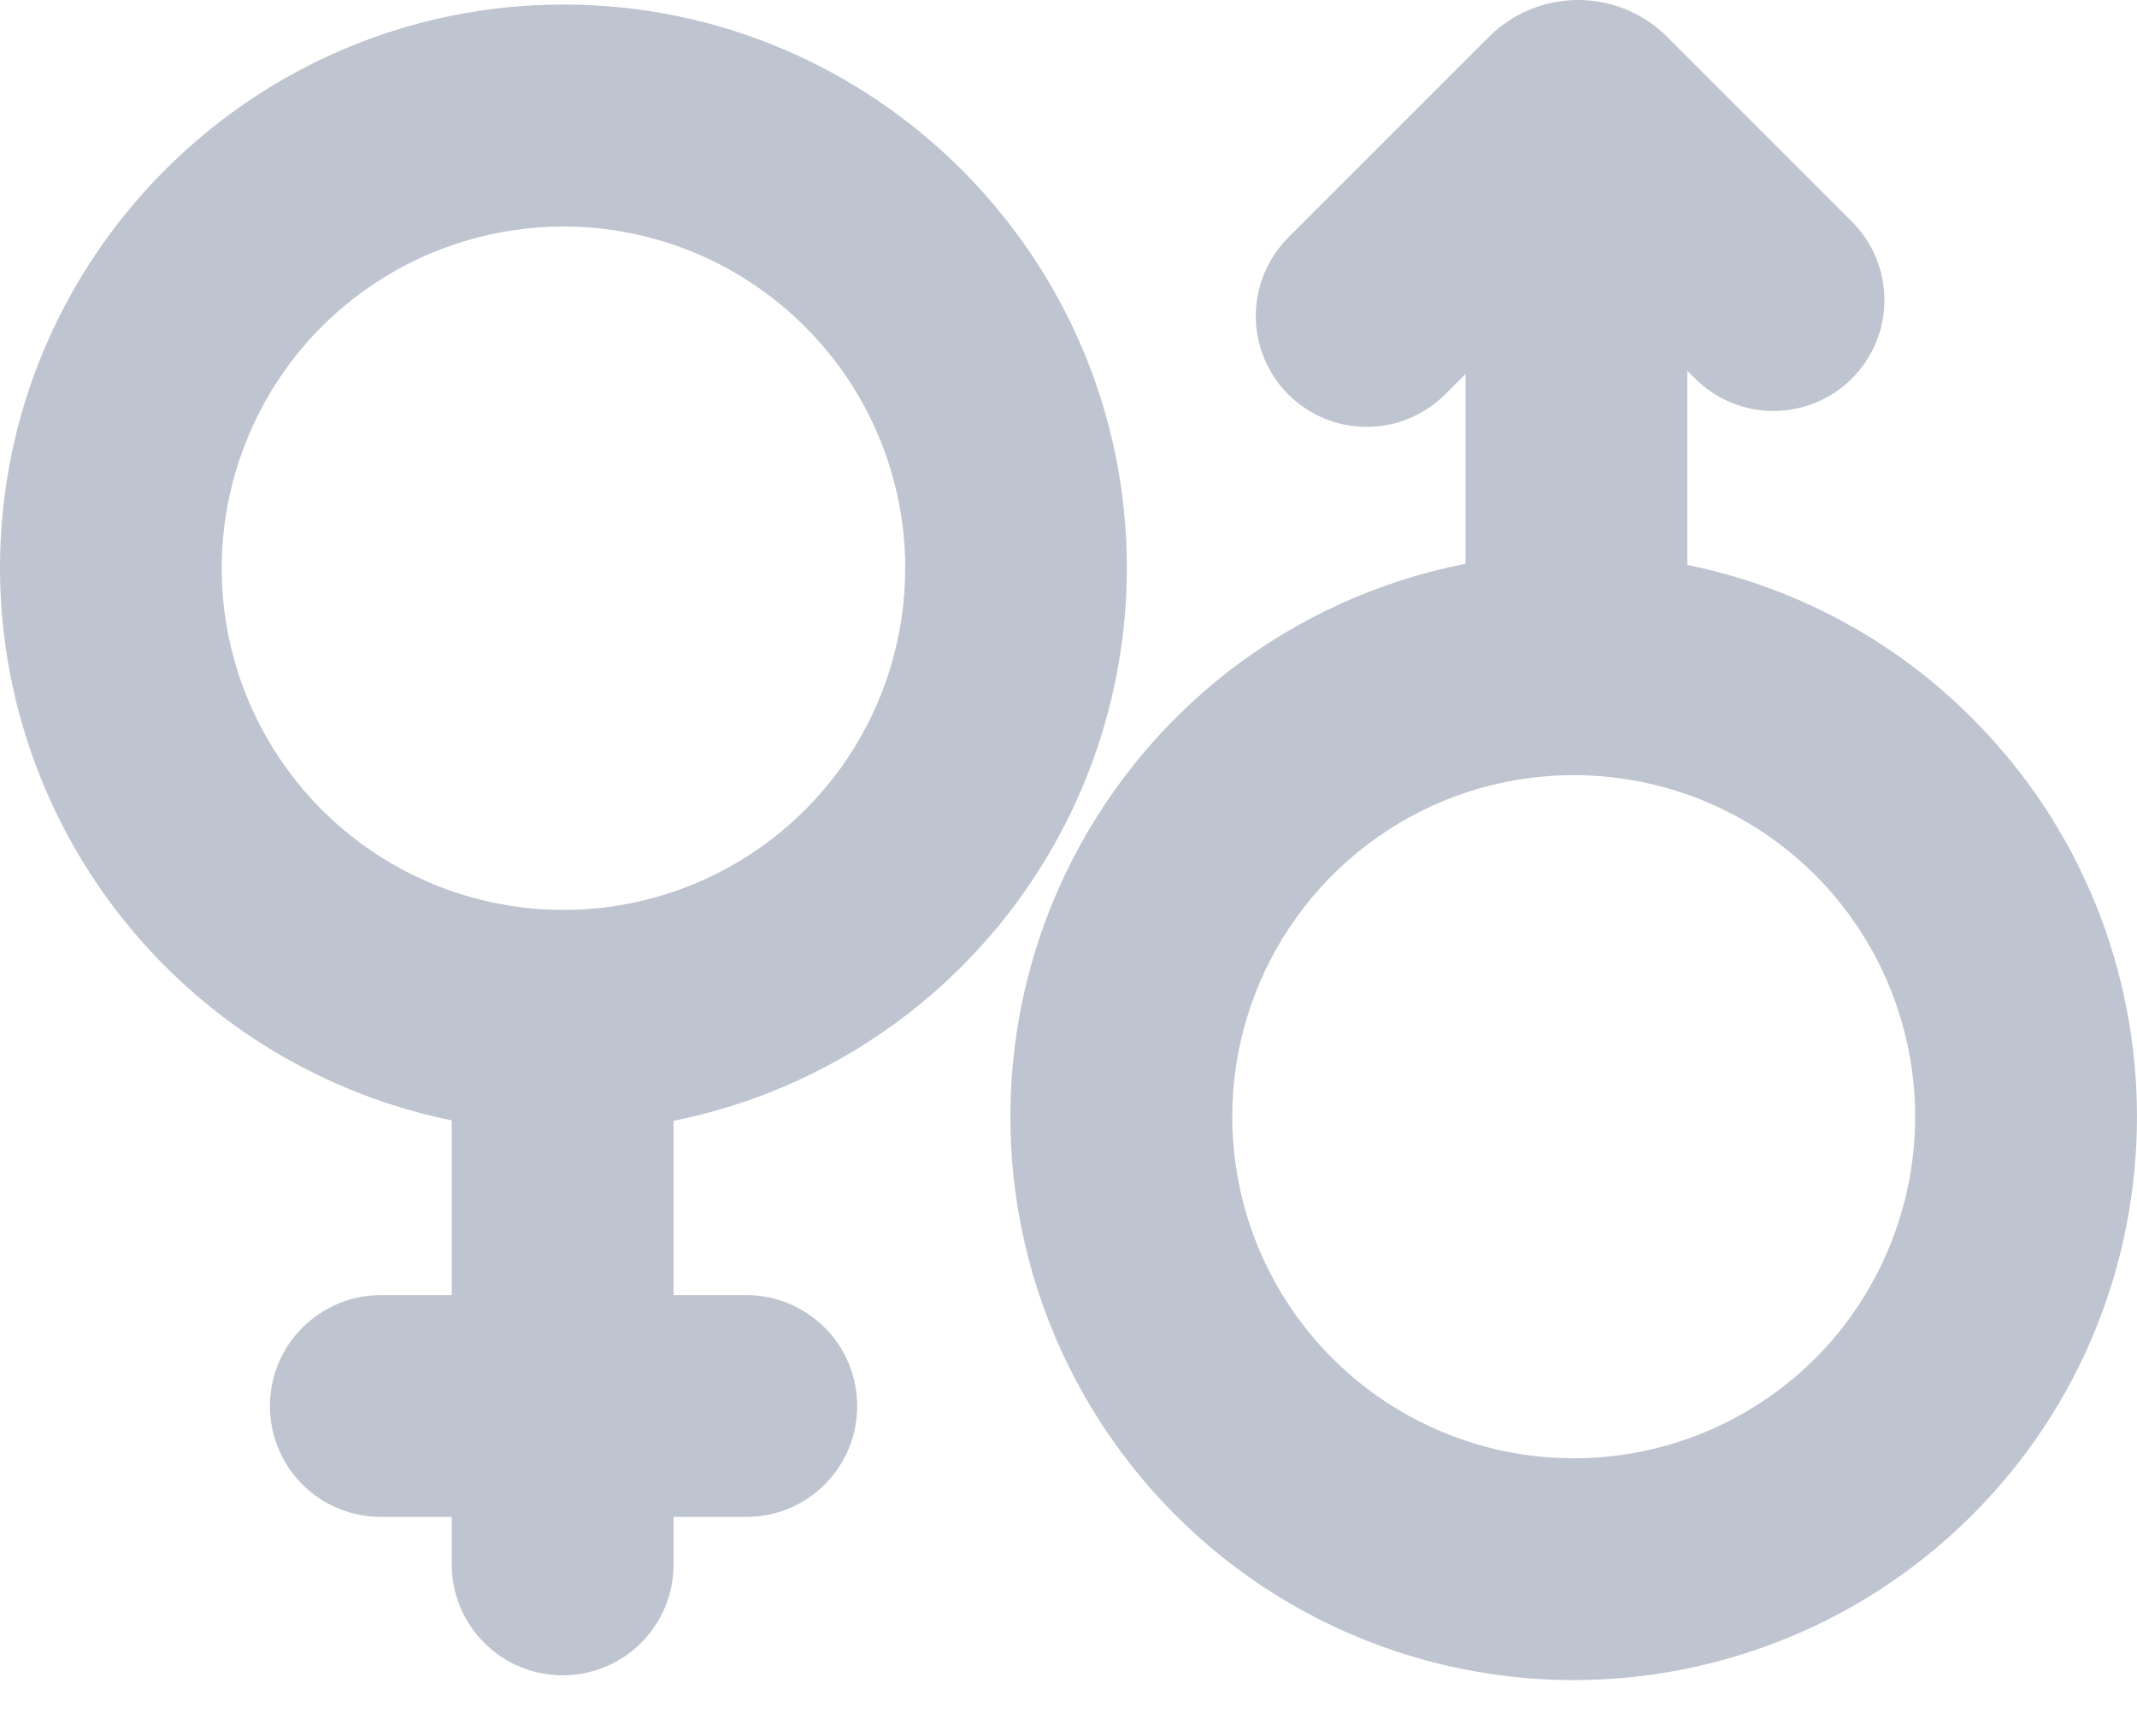 <svg width="16" height="13" viewBox="0 0 16 13" fill="none" xmlns="http://www.w3.org/2000/svg">
<path d="M4.219 0.034C1.892 0.034 0 1.927 0 4.253C0.001 5.227 0.338 6.17 0.955 6.924C1.571 7.677 2.429 8.195 3.382 8.389V9.697H2.851C2.631 9.697 2.42 9.785 2.264 9.941C2.108 10.096 2.021 10.308 2.021 10.528C2.021 10.748 2.108 10.959 2.264 11.115C2.42 11.271 2.631 11.358 2.851 11.358H3.382V11.714C3.382 11.934 3.47 12.146 3.626 12.301C3.781 12.457 3.993 12.544 4.213 12.544C4.433 12.544 4.644 12.457 4.8 12.301C4.956 12.146 5.043 11.934 5.043 11.714V11.358H5.588C5.808 11.358 6.019 11.271 6.175 11.115C6.331 10.959 6.418 10.748 6.418 10.528C6.418 10.308 6.331 10.096 6.175 9.941C6.019 9.785 5.808 9.697 5.588 9.697H5.043V8.392C6 8.2 6.86 7.683 7.479 6.929C8.098 6.174 8.436 5.229 8.437 4.254C8.437 1.927 6.546 0.034 4.219 0.034ZM6.777 4.253C6.778 4.759 6.628 5.254 6.347 5.675C6.066 6.096 5.666 6.424 5.199 6.618C4.731 6.812 4.217 6.863 3.72 6.764C3.224 6.666 2.768 6.422 2.41 6.064C2.052 5.706 1.808 5.25 1.709 4.754C1.61 4.258 1.661 3.743 1.855 3.276C2.048 2.808 2.376 2.408 2.797 2.127C3.218 1.846 3.713 1.696 4.219 1.696C4.897 1.696 5.547 1.966 6.027 2.446C6.507 2.925 6.777 3.575 6.778 4.254L6.777 4.253Z" fill="#BEC4D0"/>
<path d="M14.766 5.378C14.183 4.793 13.441 4.394 12.633 4.23V2.776L12.691 2.834C12.847 2.99 13.058 3.077 13.278 3.077C13.498 3.077 13.71 2.99 13.866 2.834C14.021 2.678 14.109 2.467 14.109 2.247C14.109 2.027 14.021 1.815 13.866 1.66L12.481 0.275C12.305 0.099 12.065 0 11.815 0C11.565 0 11.326 0.099 11.149 0.275L9.649 1.775C9.571 1.852 9.509 1.944 9.467 2.045C9.425 2.146 9.403 2.254 9.402 2.363C9.402 2.473 9.423 2.581 9.465 2.682C9.507 2.784 9.568 2.876 9.645 2.953C9.723 3.03 9.815 3.092 9.916 3.134C10.017 3.175 10.125 3.197 10.235 3.196C10.344 3.196 10.453 3.174 10.553 3.132C10.655 3.089 10.746 3.028 10.823 2.95L10.973 2.8V4.221C10.326 4.348 9.717 4.624 9.196 5.028C8.676 5.433 8.257 5.953 7.974 6.549C7.69 7.144 7.551 7.798 7.566 8.457C7.58 9.116 7.75 9.762 8.06 10.344C8.37 10.926 8.812 11.427 9.35 11.808C9.889 12.188 10.509 12.437 11.161 12.534C11.813 12.631 12.479 12.574 13.105 12.367C13.731 12.161 14.3 11.81 14.766 11.344C16.411 9.7 16.411 7.023 14.766 5.378ZM13.591 10.171C13.234 10.528 12.778 10.772 12.282 10.87C11.786 10.969 11.271 10.918 10.804 10.724C10.337 10.531 9.938 10.203 9.657 9.782C9.376 9.362 9.226 8.867 9.226 8.361C9.226 7.856 9.376 7.361 9.657 6.941C9.938 6.52 10.337 6.192 10.804 5.998C11.271 5.805 11.786 5.754 12.282 5.853C12.778 5.951 13.234 6.195 13.591 6.552C14.07 7.033 14.339 7.683 14.339 8.361C14.339 9.04 14.07 9.69 13.591 10.171Z" fill="#BEC4D0"/>
</svg>
